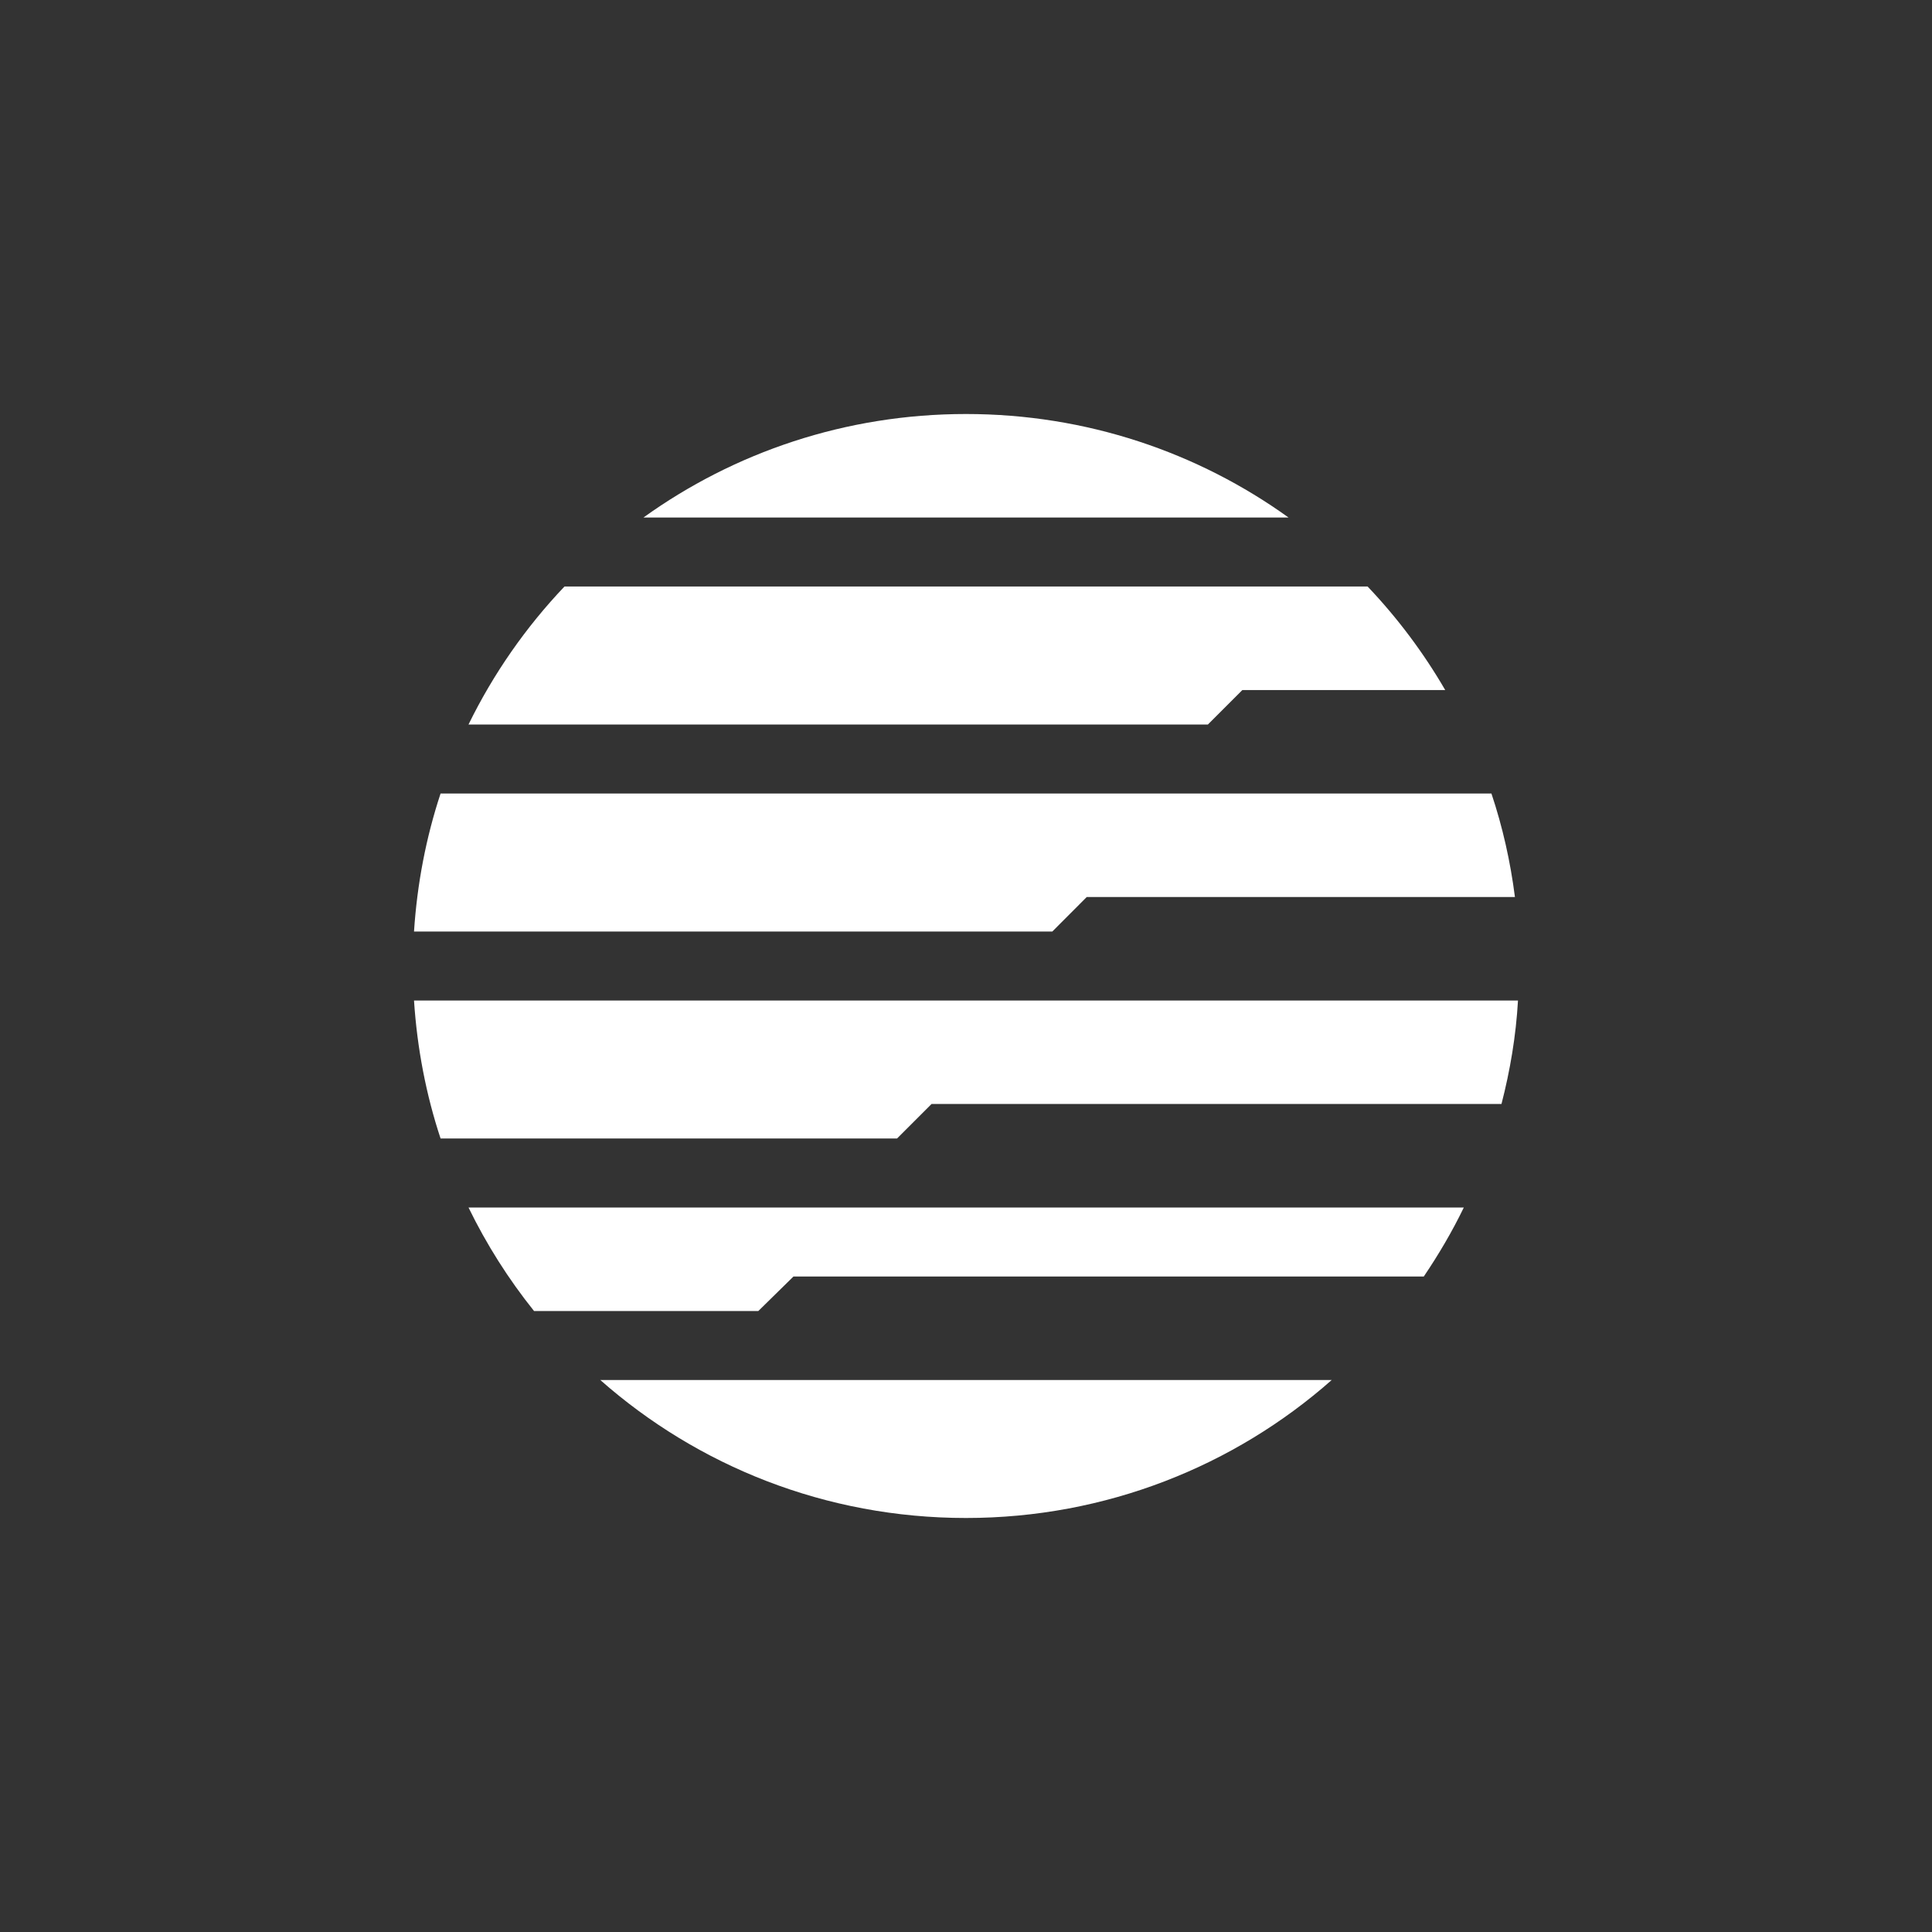 <svg width="24" height="24" viewBox="0 0 24 24" fill="none" xmlns="http://www.w3.org/2000/svg">
<rect x="0" y="0" width="24" height="24" fill="#333333" stroke="none"/>
<path d="M18.857 12.429H5.143C5.182 13.024 5.293 13.599 5.473 14.143H11.143L11.572 13.714H18.652C18.759 13.299 18.832 12.87 18.857 12.429ZM5.82 15C6.043 15.458 6.316 15.889 6.634 16.286H9.42L9.857 15.857H17.687C17.872 15.583 18.039 15.3 18.184 15H5.82ZM16.543 17.143H7.457C8.666 18.21 10.256 18.857 12 18.857C13.74 18.857 15.335 18.21 16.543 17.143ZM13.5 11.143L13.072 11.572H5.143C5.182 10.976 5.293 10.402 5.473 9.857H18.527C18.665 10.269 18.763 10.702 18.819 11.143H13.5ZM17.953 8.572C17.683 8.107 17.359 7.675 16.989 7.286H7.012C6.53 7.793 6.128 8.371 5.82 9H15.005L15.433 8.572H17.953ZM7.993 6.429H16.007C14.88 5.619 13.496 5.143 12 5.143C10.505 5.143 9.12 5.619 7.993 6.429Z" fill="white"/>
</svg>
